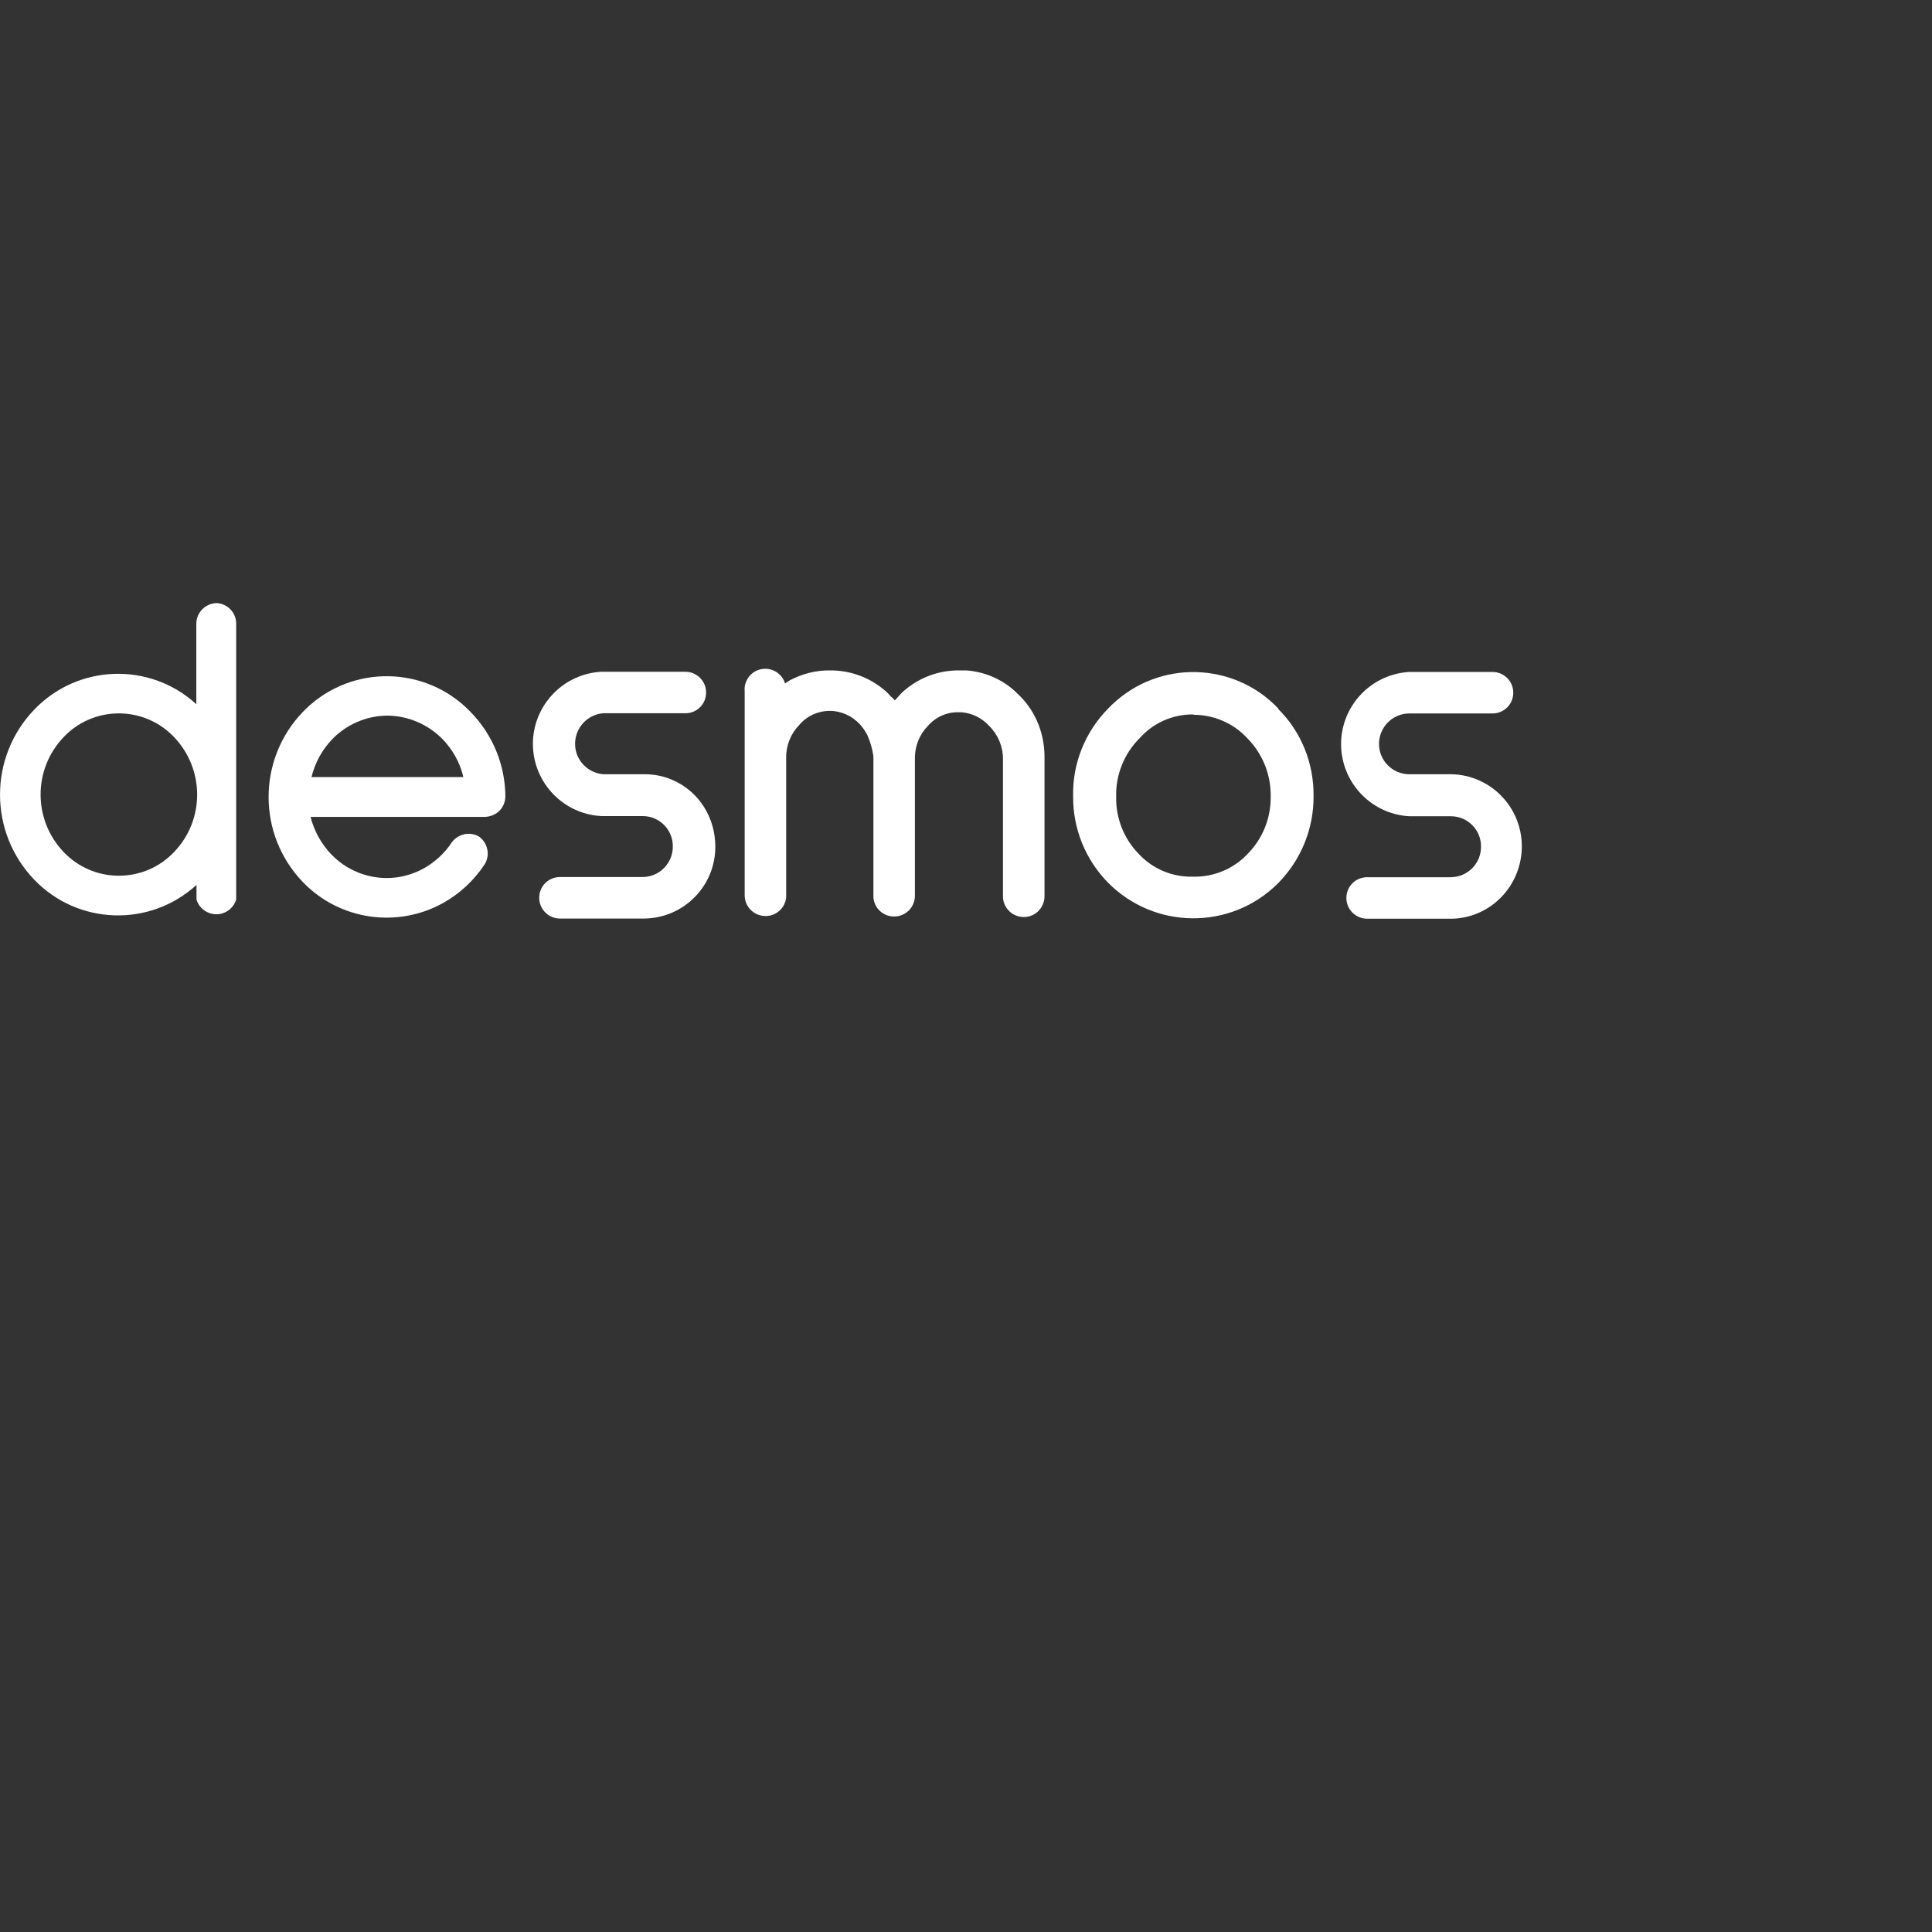 <?xml version="1.0" encoding="utf-8"?>
<!-- Generator: Adobe Illustrator 27.2.0, SVG Export Plug-In . SVG Version: 6.00 Build 0)  -->
<svg version="1.1" id="Layer_1" xmlns="http://www.w3.org/2000/svg" xmlns:xlink="http://www.w3.org/1999/xlink" x="0px" y="0px" fill="#FFFFFF"
	 viewBox="0 0 650 650" style="enable-background:new 0 0 512 512;" xml:space="preserve">
<rect x="0" y="0" width="650" height="650" fill="#333333" stroke="none"/>
<g>
	<path d="M73.03,202.91c-3.83,0-6.98,3.1-6.98,6.98v27.04c-15.6-14.31-39.77-13.52-54.47,1.75c-15.43,16-15.43,41.35,0,57.34
		c14.7,15.27,38.92,16,54.53,1.69v4.96c1.13,3.66,5.07,5.75,8.73,4.62c2.2-0.68,3.94-2.42,4.62-4.62v-92.77
		C79.51,206.23,76.69,203.19,73.03,202.91z M58.55,286.67c-9.74,10.25-25.97,10.65-36.22,0.9c-0.34-0.28-0.62-0.62-0.9-0.9
		c-10.36-10.82-10.36-27.88,0-38.7c9.74-10.25,25.97-10.65,36.22-0.9c0.34,0.28,0.62,0.62,0.9,0.9
		C68.92,258.84,68.92,275.91,58.55,286.67z"/>
	<path d="M168.06,272.76c1.24-1.3,1.92-2.99,1.97-4.73c-0.06-10.7-4.28-20.95-11.77-28.56c-14.98-15.55-39.77-16-55.31-1.01
		c-0.34,0.34-0.68,0.68-1.01,1.01c-15.43,16-15.43,41.35,0,57.34c12.28,12.73,31.66,15.6,47.15,6.98
		c5.63-3.15,10.42-7.6,13.97-13.01c1.92-3.1,1.07-7.15-1.86-9.29c-3.1-1.86-7.1-0.96-9.24,1.97c-2.37,3.61-5.58,6.53-9.35,8.67
		c-3.83,2.14-8.11,3.27-12.5,3.27c-7.04,0-13.74-2.87-18.64-7.94c-3.38-3.55-5.8-7.89-6.98-12.62h58.58
		C164.9,274.79,166.76,274.05,168.06,272.76z M130.32,240.76c6.98,0.06,13.69,2.93,18.59,7.94c3.44,3.55,5.86,7.94,6.98,12.73H104.8
		c1.18-4.79,3.55-9.18,6.98-12.73C116.63,243.69,123.28,240.82,130.32,240.76z"/>
	<path d="M430.1,238.4c-15.04-15.83-40.05-16.45-55.88-1.41c-0.45,0.45-0.96,0.9-1.41,1.41c-7.72,7.83-12,18.42-11.77,29.4
		c-0.11,10.87,4.06,21.29,11.66,29.07c15.6,15.88,41.18,16.17,57.06,0.51c0.17-0.17,0.34-0.34,0.51-0.51
		c7.55-7.77,11.77-18.25,11.66-29.12c0.11-10.93-4.11-21.52-11.89-29.23 M401.54,240.48c6.98,0,13.63,2.93,18.31,8.11
		c5.01,5.18,7.77,12.11,7.66,19.32c0.11,7.15-2.59,14.08-7.6,19.21c-4.79,5.18-11.55,8-18.59,7.83c-6.93,0.17-13.63-2.65-18.31-7.77
		c-4.96-5.13-7.66-12.05-7.49-19.21c-0.17-7.27,2.65-14.31,7.77-19.49c4.62-5.24,11.27-8.22,18.25-8.11"/>
	<path d="M351.41,255.07v46.13c0.17,3.83-2.76,7.15-6.65,7.32c-3.83,0.17-7.15-2.76-7.32-6.65v-46.53c0-4.22-1.69-8.22-4.68-11.15
		c-2.42-2.65-5.75-4.28-9.29-4.56h-1.07c-3.94-0.06-7.66,1.63-10.25,4.62c-2.7,2.76-4.22,6.48-4.34,10.31v1.13v45.68
		c0,3.83-3.1,6.98-6.98,6.98c-3.66,0-6.7-2.76-6.98-6.42v-47.49c-0.34-2.42-1.01-4.73-1.97-6.98c-0.68-1.3-1.46-2.53-2.42-3.61
		c-2.65-2.93-6.37-4.68-10.31-4.68c-3.94,0-7.66,1.69-10.2,4.68c-2.87,2.93-4.51,6.93-4.45,11.04v47.15
		c-0.45,3.55-3.44,6.2-6.98,6.14c-3.83,0-6.98-3.1-6.98-6.98v-68.5c-0.39-3.83,2.37-7.27,6.2-7.66c3.32-0.34,6.42,1.69,7.38,4.9
		l1.63-1.07c4.17-2.2,8.79-3.38,13.46-3.32c6.93-0.06,13.58,2.42,18.76,6.98c0.62,0.51,1.18,1.13,1.69,1.75
		c0.51,0.39,0.96,0.84,1.41,1.35l1.24-1.35c0.51-0.62,1.07-1.24,1.69-1.75c5.18-4.56,11.83-7.04,18.7-6.98h2.42
		c6.08,0.45,11.83,2.87,16.34,6.98c0.51,0.56,1.13,1.07,1.69,1.63C348.65,239.69,351.52,247.24,351.41,255.07"/>
	<path d="M240.66,284.81c0.06,13.18-10.48,23.94-23.66,24.22h-28.61c-3.83,0-6.98-3.1-6.98-6.98s3.1-6.98,6.98-6.98h27.94
		c5.63-0.11,10.08-4.73,10.03-10.31c0.06-5.58-4.45-10.14-10.03-10.2h-0.06H202.3c-13.41-0.73-23.66-12.17-22.98-25.57
		c0.68-12.39,10.59-22.31,22.98-22.98h28.28c3.83,0,6.98,3.1,6.98,6.98c0,3.89-3.1,6.98-6.98,6.98h-27.66
		c-5.63,0.45-9.86,5.41-9.41,11.1c0.39,5.01,4.39,8.96,9.41,9.41h13.97c3.32,0,6.65,0.68,9.69,2.08
		C235.31,266.45,240.66,275.24,240.66,284.81"/>
	<path d="M512,284.7c0,13.18-10.31,24.05-23.43,24.39h-28.61c-3.83,0-6.98-3.1-6.98-6.98s3.1-6.98,6.98-6.98h28.28
		c5.63-0.11,10.08-4.73,10.03-10.31c0.06-5.58-4.45-10.14-10.03-10.2h-0.06H474.2c-13.41-0.73-23.66-12.17-22.98-25.57
		c0.68-12.39,10.59-22.31,22.98-22.98h27.94c3.83,0,6.98,3.1,6.98,6.98c0,3.89-3.1,6.98-6.98,6.98H474.2
		c-5.69,0-10.25,4.62-10.25,10.25c0,5.58,4.51,10.14,10.03,10.2h13.97c3.32,0,6.65,0.73,9.69,2.08
		C506.37,266.45,512,275.12,512,284.7"/>
</g>
</svg>

